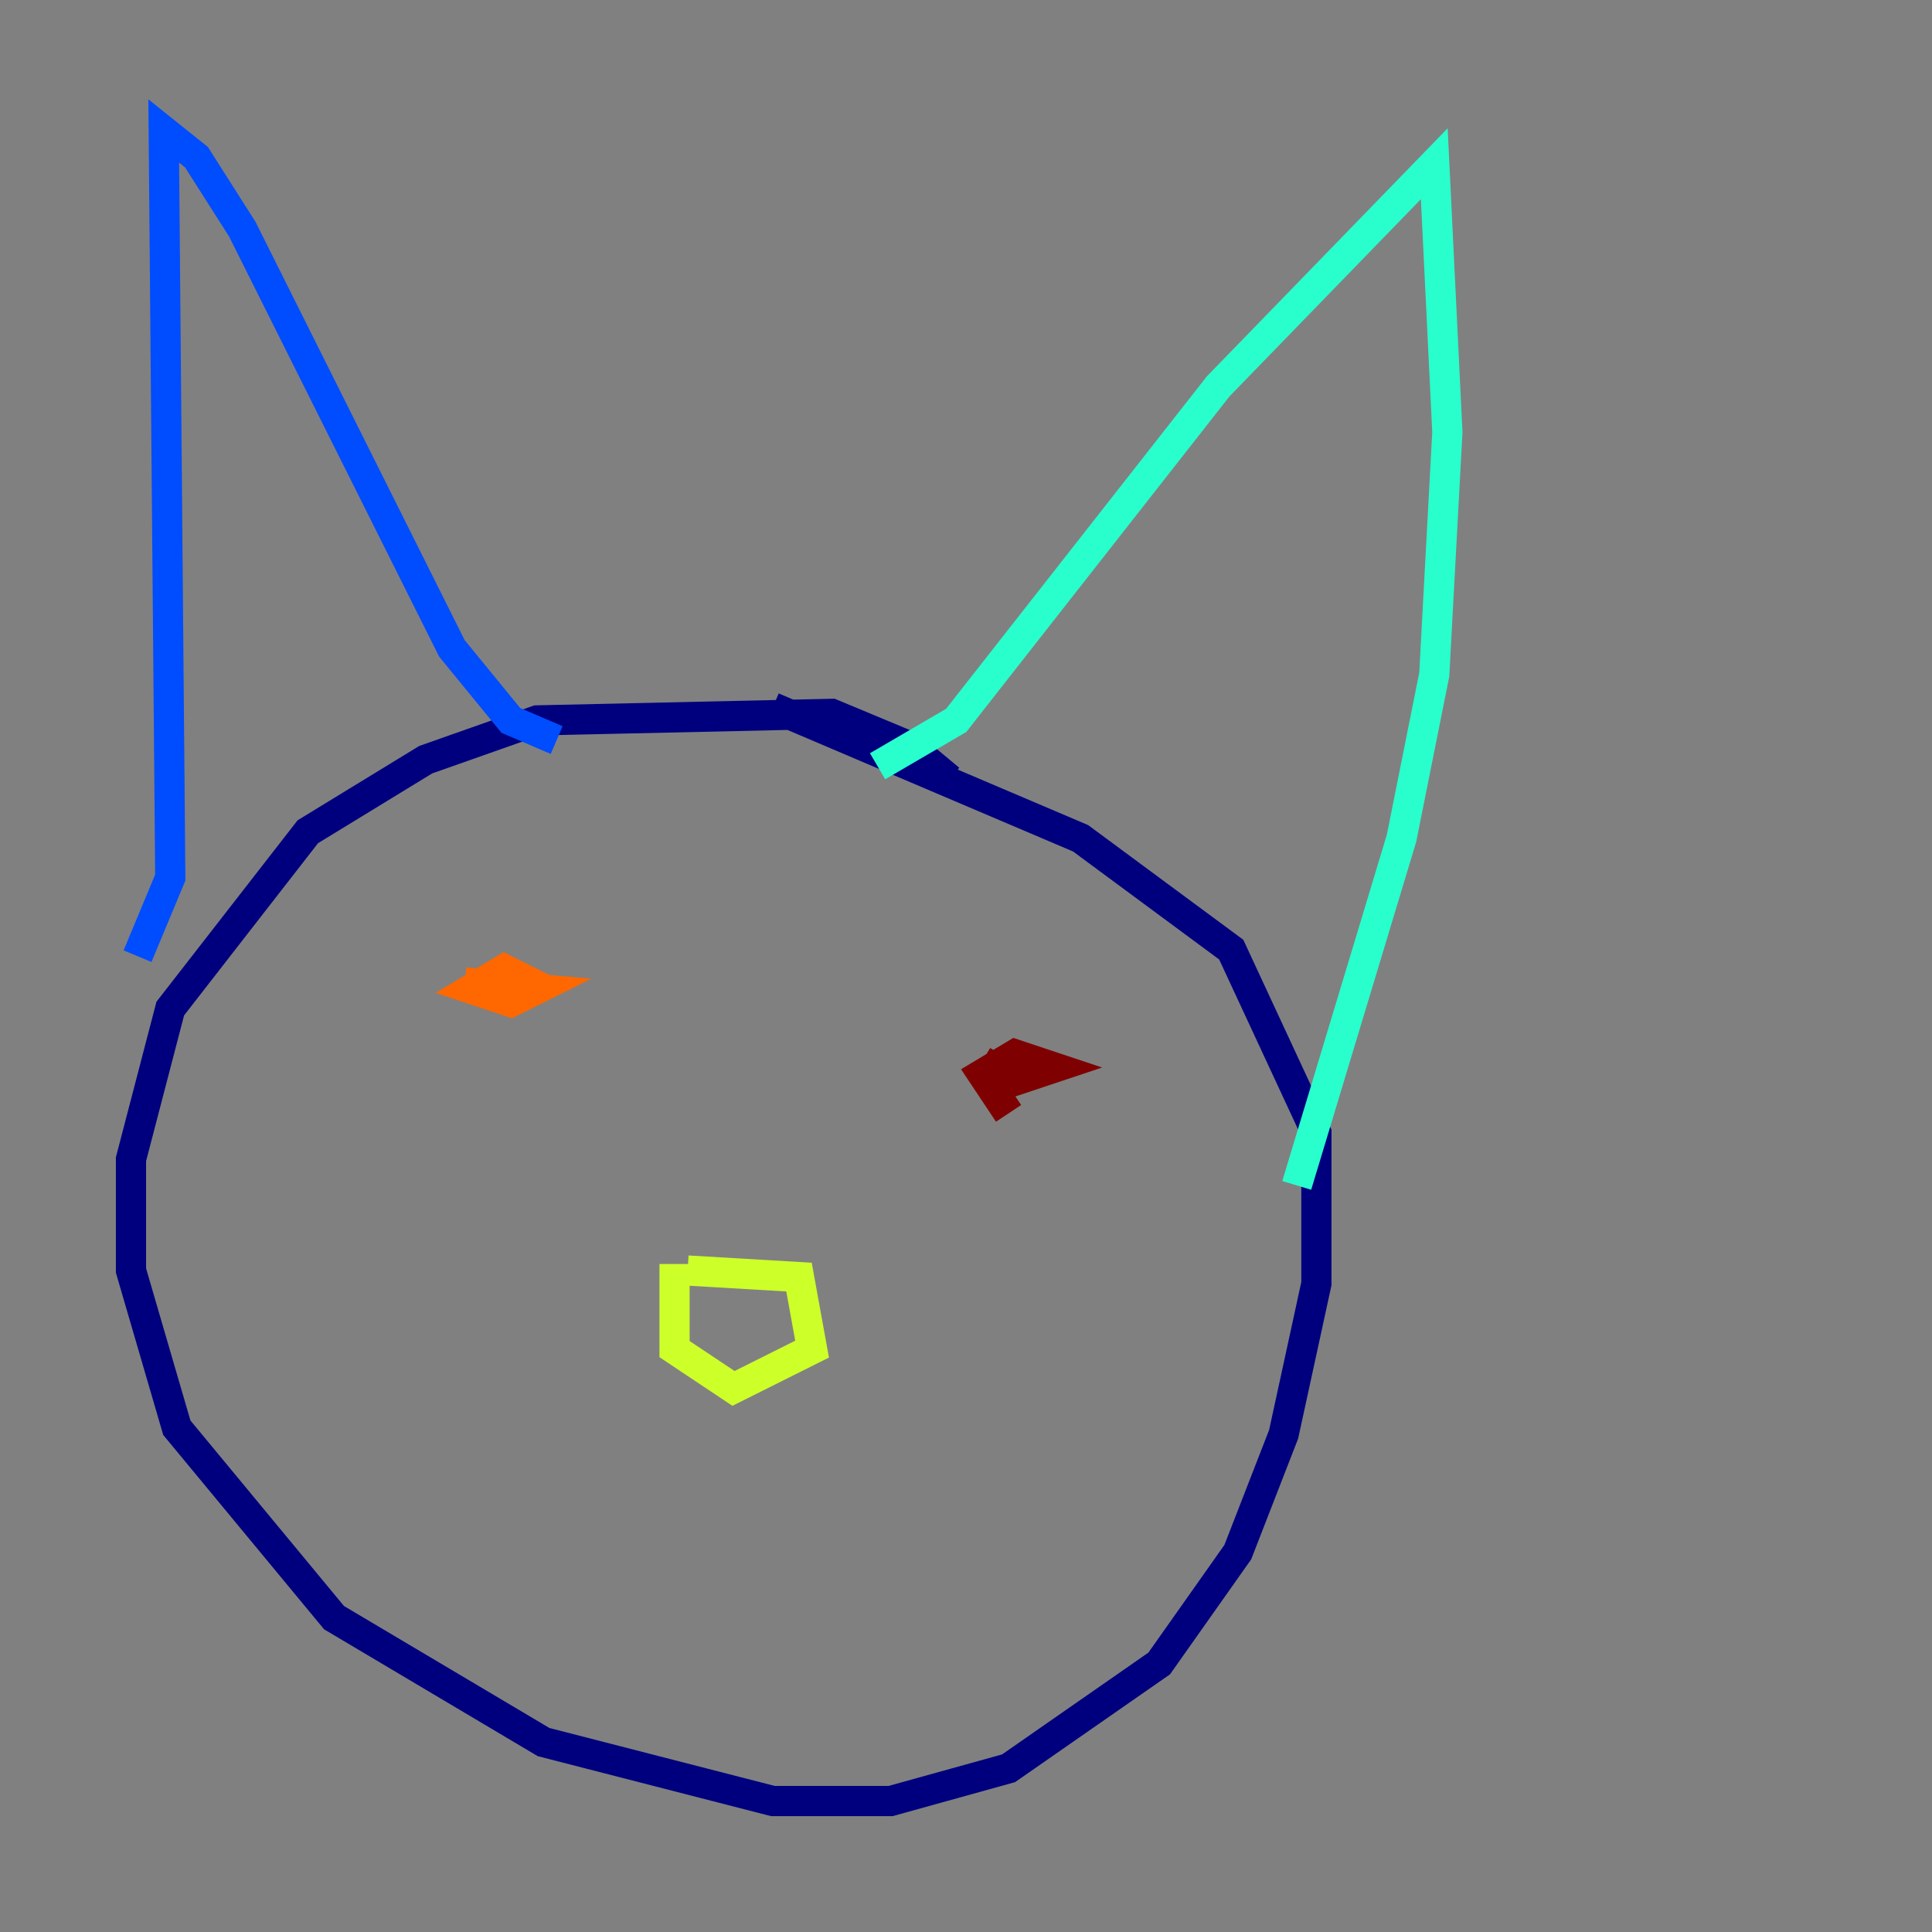 <?xml version="1.0" encoding="utf-8" ?>
<svg baseProfile="tiny" height="128" version="1.2" viewBox="0,0,128,128" width="128" xmlns="http://www.w3.org/2000/svg" xmlns:ev="http://www.w3.org/2001/xml-events" xmlns:xlink="http://www.w3.org/1999/xlink"><rect x="0" y="0" width="128" height="128" fill="#808080" stroke="none"/><defs /><polyline fill="none" points="62.915,51.634 60.312,49.464 55.105,47.295 35.58,47.729 28.203,50.332 20.393,55.105 11.281,66.82 8.678,76.8 8.678,84.176 11.715,94.59 22.129,107.173 36.014,115.417 51.2,119.322 59.01,119.322 66.82,117.153 76.8,110.21 82.007,102.834 85.044,95.024 87.214,85.044 87.214,75.064 81.573,62.915 71.593,55.539 51.2,46.861" stroke="#00007f" stroke-width="2" /><polyline fill="none" points="9.112,63.349 11.281,58.142 10.848,8.678 13.017,10.414 16.054,15.186 29.939,42.956 33.844,47.729 36.881,49.031" stroke="#004cff" stroke-width="2" /><polyline fill="none" points="58.142,50.766 63.349,47.729 80.705,25.6 95.024,10.848 95.891,28.637 95.024,44.691 92.854,55.539 85.912,78.536" stroke="#29ffcd" stroke-width="2" /><polyline fill="none" points="45.559,84.176 52.936,84.61 53.803,89.383 48.597,91.986 44.691,89.383 44.691,83.742" stroke="#cdff29" stroke-width="2" /><polyline fill="none" points="30.807,65.085 35.58,65.519 33.844,66.386 31.241,65.519 33.41,64.217 36.014,65.519 32.976,65.085" stroke="#ff6700" stroke-width="2" /><polyline fill="none" points="66.82,73.763 65.085,71.159 67.254,69.858 69.858,70.725 67.254,71.593 65.085,70.291" stroke="#7f0000" stroke-width="2" /></svg>